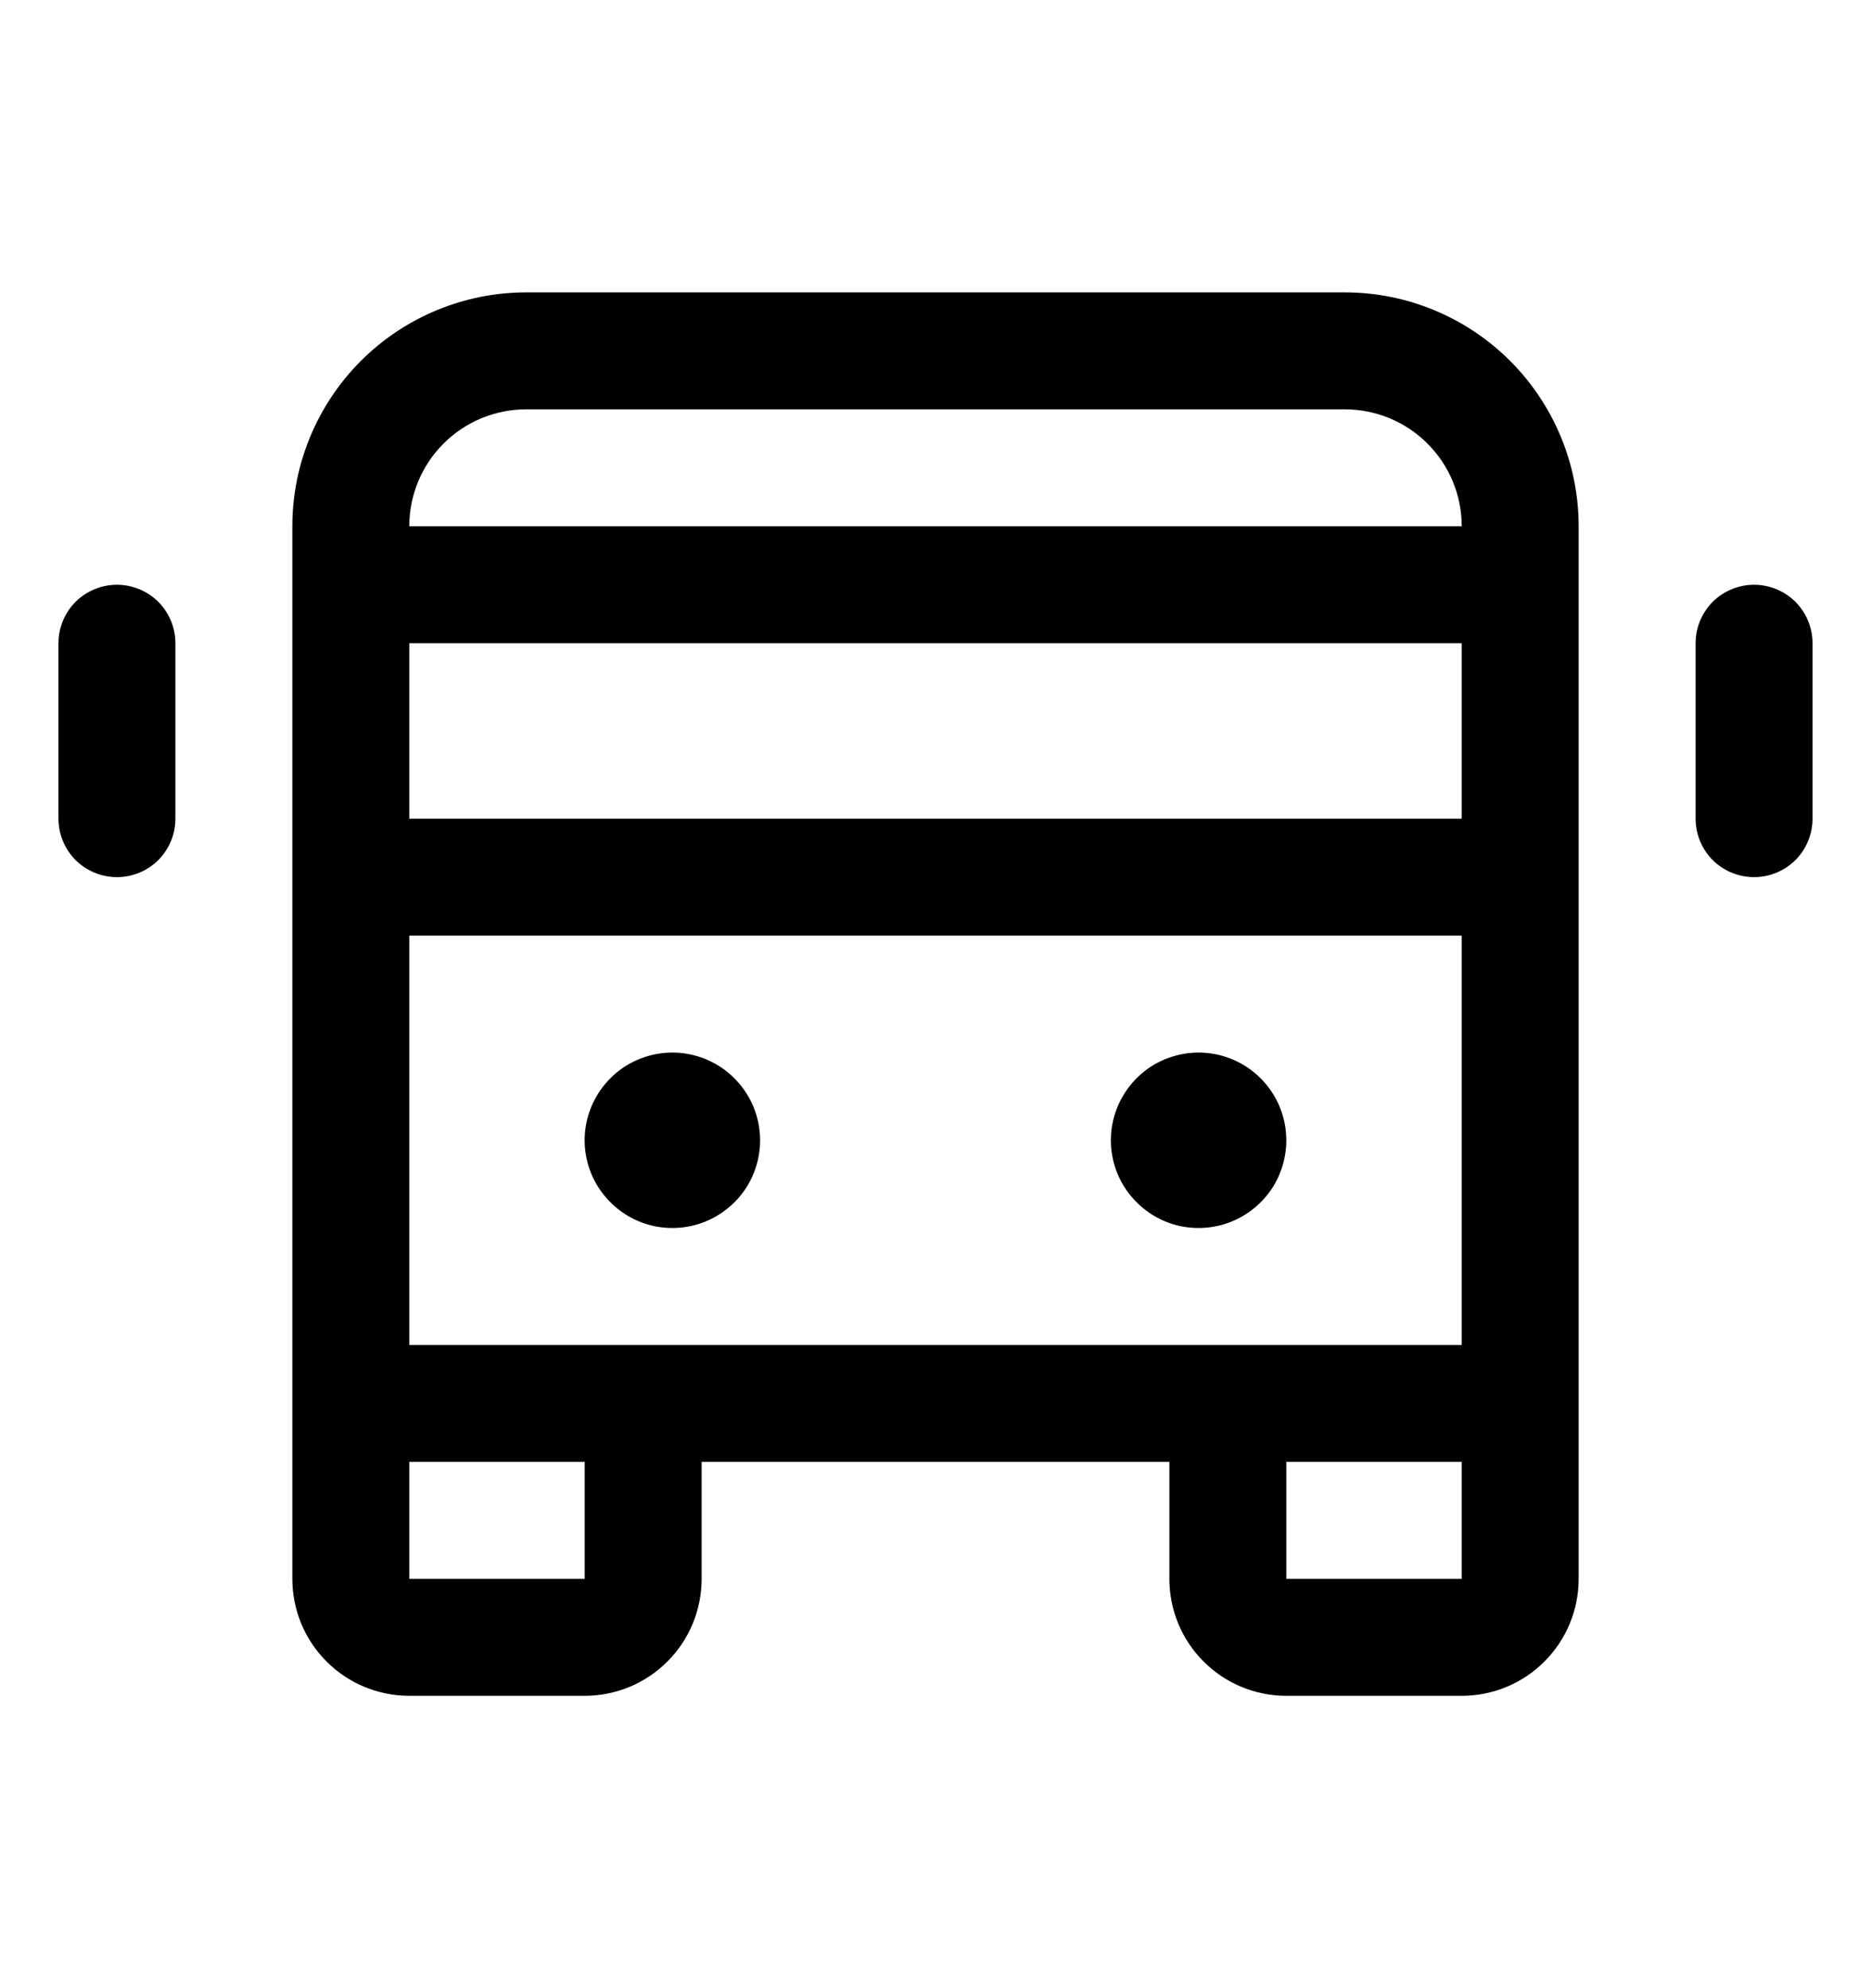 <svg width="16" height="17" viewBox="0 0 16 17" fill="none" xmlns="http://www.w3.org/2000/svg">
<path d="M11.5 2.5H4.5C3.97 2.5 3.461 2.711 3.086 3.086C2.711 3.461 2.5 3.97 2.5 4.5V13.5C2.5 13.765 2.605 14.02 2.793 14.207C2.98 14.395 3.235 14.5 3.5 14.5H5C5.265 14.5 5.52 14.395 5.707 14.207C5.895 14.02 6 13.765 6 13.5V12.5H10V13.5C10 13.765 10.105 14.02 10.293 14.207C10.48 14.395 10.735 14.5 11 14.5H12.5C12.765 14.5 13.02 14.395 13.207 14.207C13.395 14.02 13.5 13.765 13.5 13.5V4.5C13.5 3.97 13.289 3.461 12.914 3.086C12.539 2.711 12.03 2.5 11.5 2.5ZM3.5 11.5V8H12.5V11.5H3.5ZM3.5 5.5H12.5V7H3.5V5.5ZM4.5 3.5H11.5C11.765 3.5 12.02 3.605 12.207 3.793C12.395 3.98 12.5 4.235 12.5 4.5H3.5C3.5 4.235 3.605 3.98 3.793 3.793C3.98 3.605 4.235 3.5 4.5 3.5ZM5 13.5H3.5V12.5H5V13.5ZM11 13.5V12.5H12.5V13.5H11ZM6.5 9.75C6.5 9.898 6.456 10.043 6.374 10.167C6.291 10.29 6.174 10.386 6.037 10.443C5.9 10.5 5.749 10.514 5.604 10.486C5.458 10.457 5.325 10.385 5.22 10.28C5.115 10.175 5.043 10.042 5.014 9.896C4.985 9.751 5 9.6 5.057 9.463C5.114 9.326 5.21 9.209 5.333 9.126C5.457 9.044 5.602 9 5.75 9C5.949 9 6.14 9.079 6.28 9.22C6.421 9.36 6.5 9.551 6.5 9.75ZM11 9.75C11 9.898 10.956 10.043 10.874 10.167C10.791 10.29 10.674 10.386 10.537 10.443C10.4 10.5 10.249 10.514 10.104 10.486C9.958 10.457 9.825 10.385 9.72 10.28C9.615 10.175 9.543 10.042 9.514 9.896C9.485 9.751 9.5 9.6 9.557 9.463C9.614 9.326 9.71 9.209 9.833 9.126C9.957 9.044 10.102 9 10.25 9C10.449 9 10.64 9.079 10.78 9.22C10.921 9.36 11 9.551 11 9.75ZM15.5 5.5V7C15.5 7.133 15.447 7.26 15.354 7.354C15.26 7.447 15.133 7.5 15 7.5C14.867 7.5 14.74 7.447 14.646 7.354C14.553 7.26 14.5 7.133 14.5 7V5.5C14.5 5.367 14.553 5.24 14.646 5.146C14.74 5.053 14.867 5 15 5C15.133 5 15.26 5.053 15.354 5.146C15.447 5.24 15.5 5.367 15.5 5.5ZM1.5 5.5V7C1.5 7.133 1.447 7.26 1.354 7.354C1.26 7.447 1.133 7.5 1 7.5C0.867 7.5 0.74 7.447 0.646 7.354C0.553 7.26 0.5 7.133 0.5 7V5.5C0.5 5.367 0.553 5.24 0.646 5.146C0.74 5.053 0.867 5 1 5C1.133 5 1.26 5.053 1.354 5.146C1.447 5.24 1.5 5.367 1.5 5.5Z" fill="black"/>
</svg>
